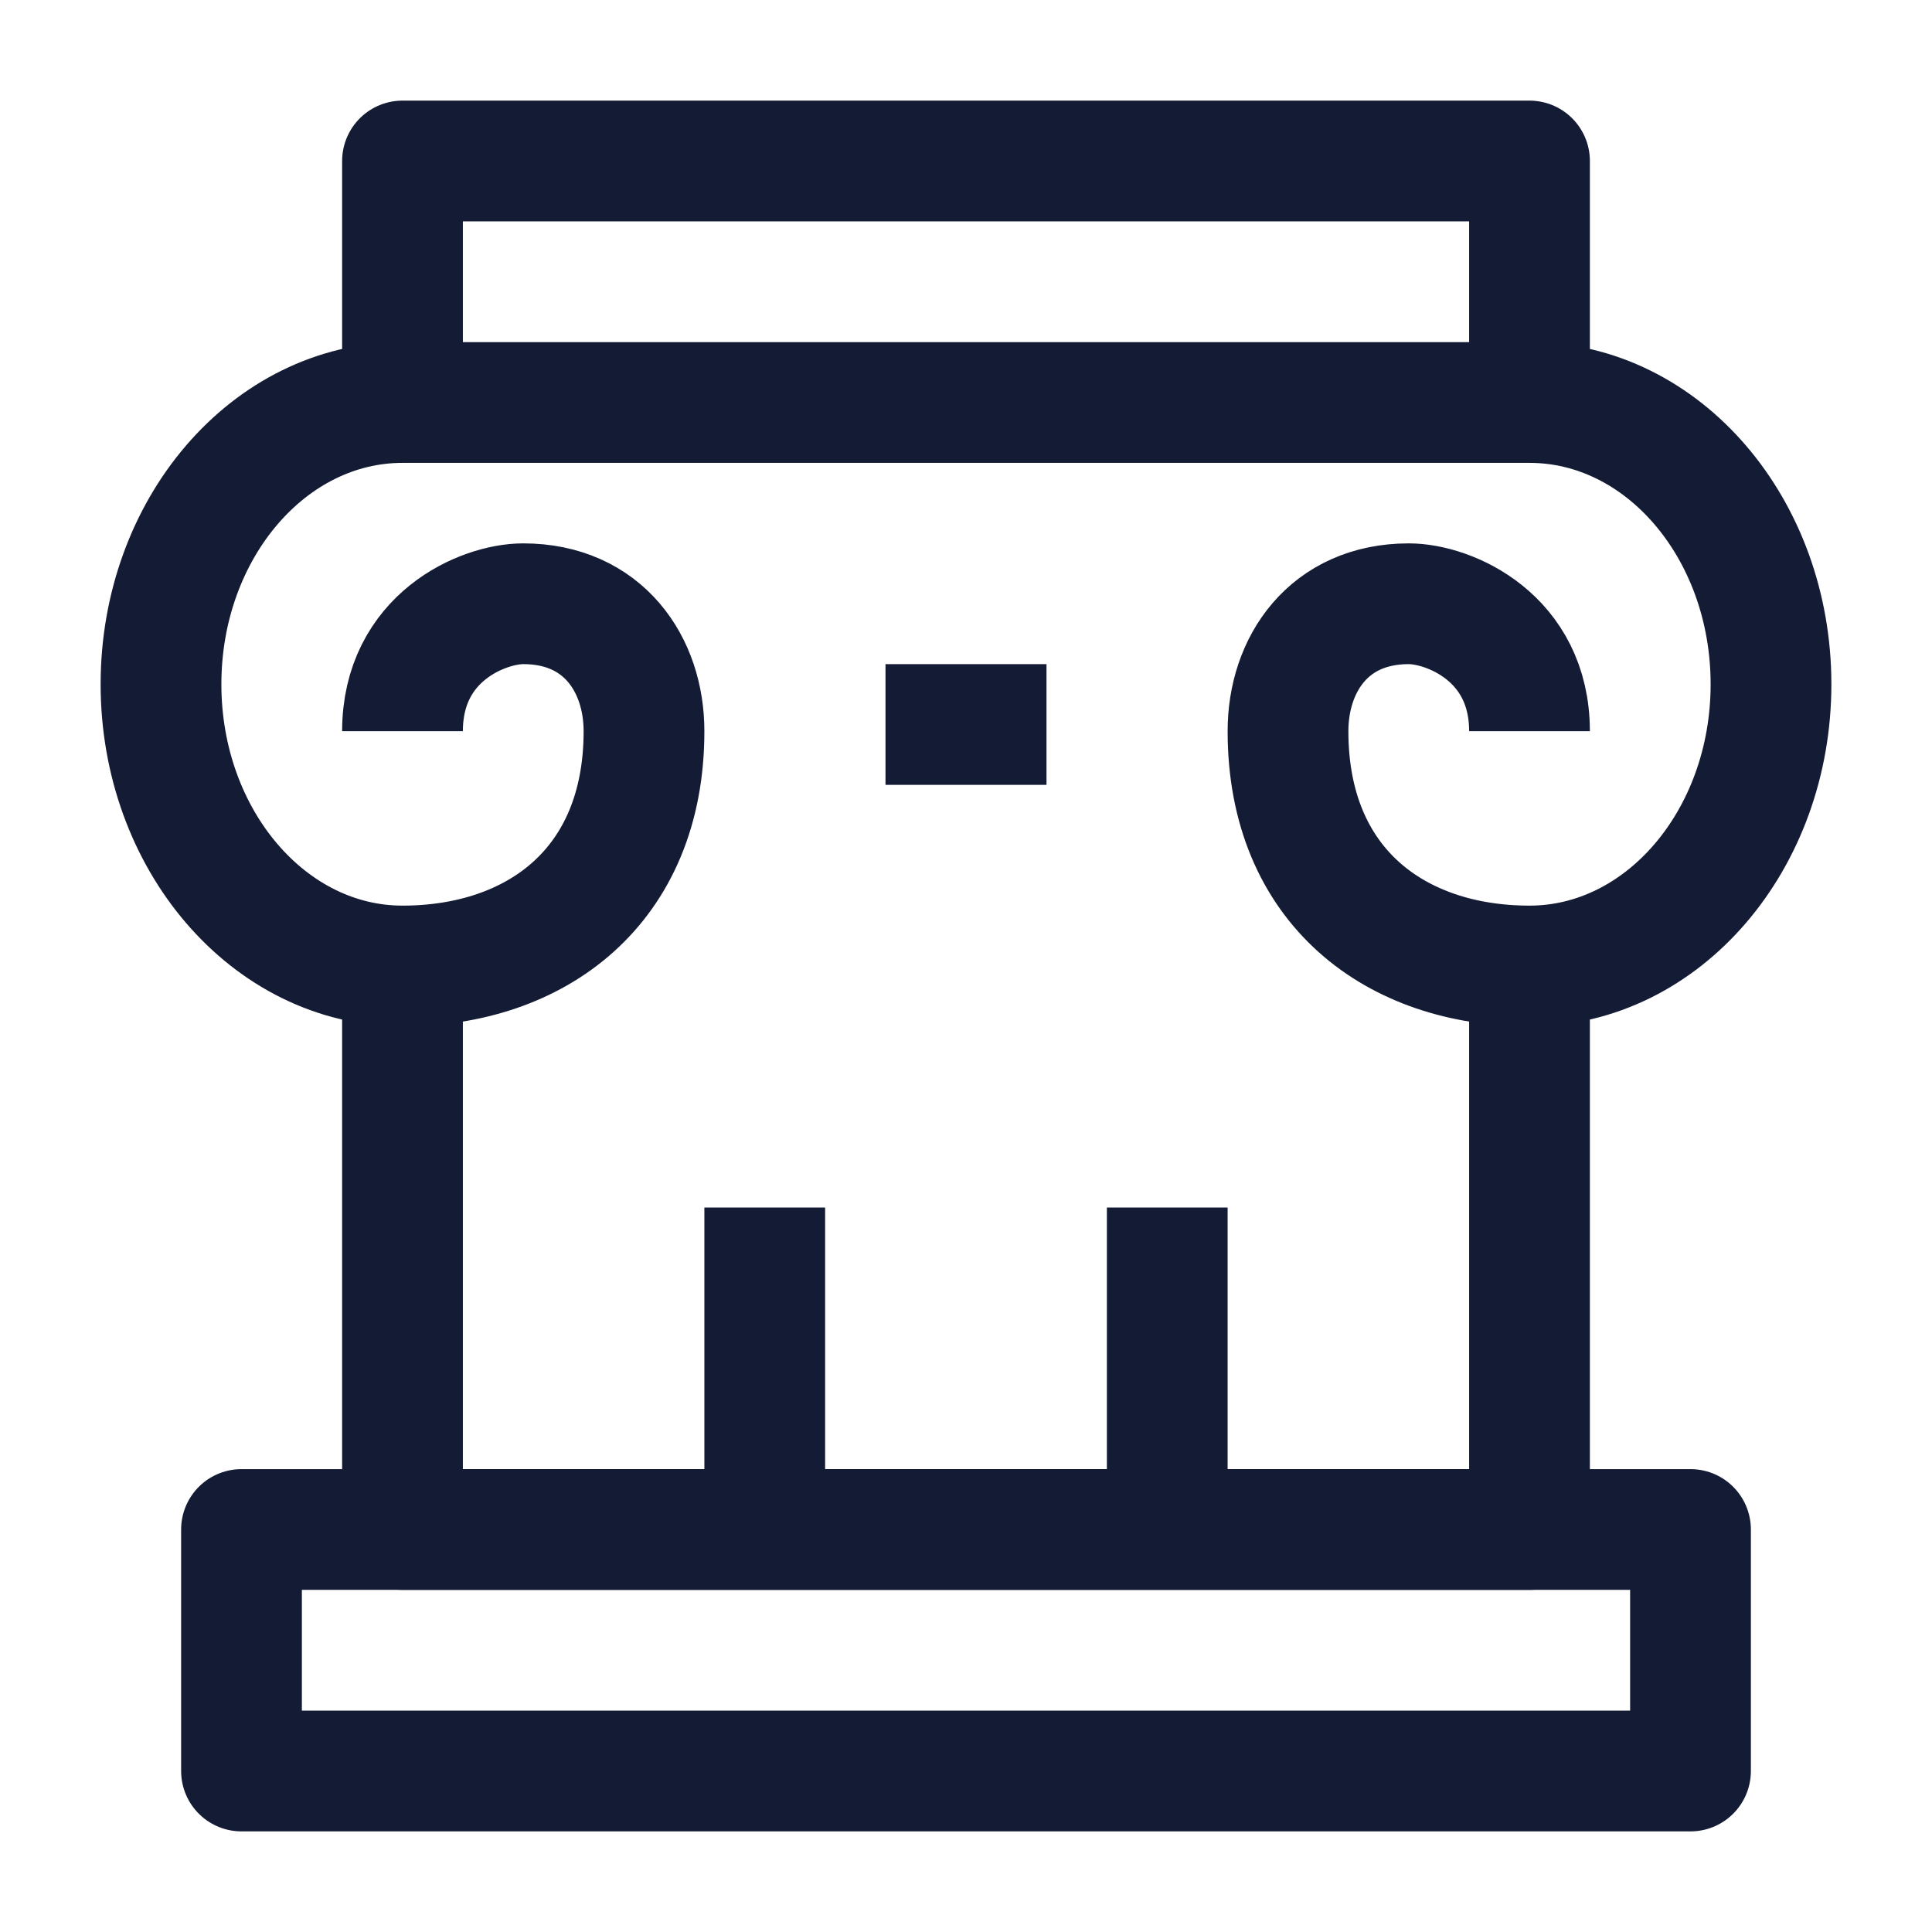 <svg width="24" height="24" viewBox="0 0 24 24" fill="none" xmlns="http://www.w3.org/2000/svg">
<path d="M5 9.083C5 7.917 6 7.5 6.5 7.5C7.494 7.5 8 8.254 8 9.083C8 11.016 6.657 12 5 12C3.343 12 2 10.433 2 8.5C2 6.567 3.343 5 5 5H19C20.657 5 22 6.567 22 8.5C22 10.433 20.657 12 19 12C17.343 12 16 11.016 16 9.083C16 8.254 16.506 7.5 17.5 7.5C18 7.5 19 7.917 19 9.083" stroke="#141B34" stroke-width="1.5" stroke-linejoin="round"/>
<path d="M21 19H3V22H21V19Z" stroke="#141B34" stroke-width="1.5" stroke-linejoin="round"/>
<path d="M13 9H11" stroke="#141B34" stroke-width="1.5" stroke-linejoin="round"/>
<path d="M9.5 19L9.5 15M14.5 19L14.5 15" stroke="#141B34" stroke-width="1.5" stroke-linejoin="round"/>
<path d="M19 5V2H5L5 5" stroke="#141B34" stroke-width="1.5" stroke-linejoin="round"/>
<path d="M5 12V19H19V12" stroke="#141B34" stroke-width="1.5" stroke-linejoin="round"/>
</svg>
